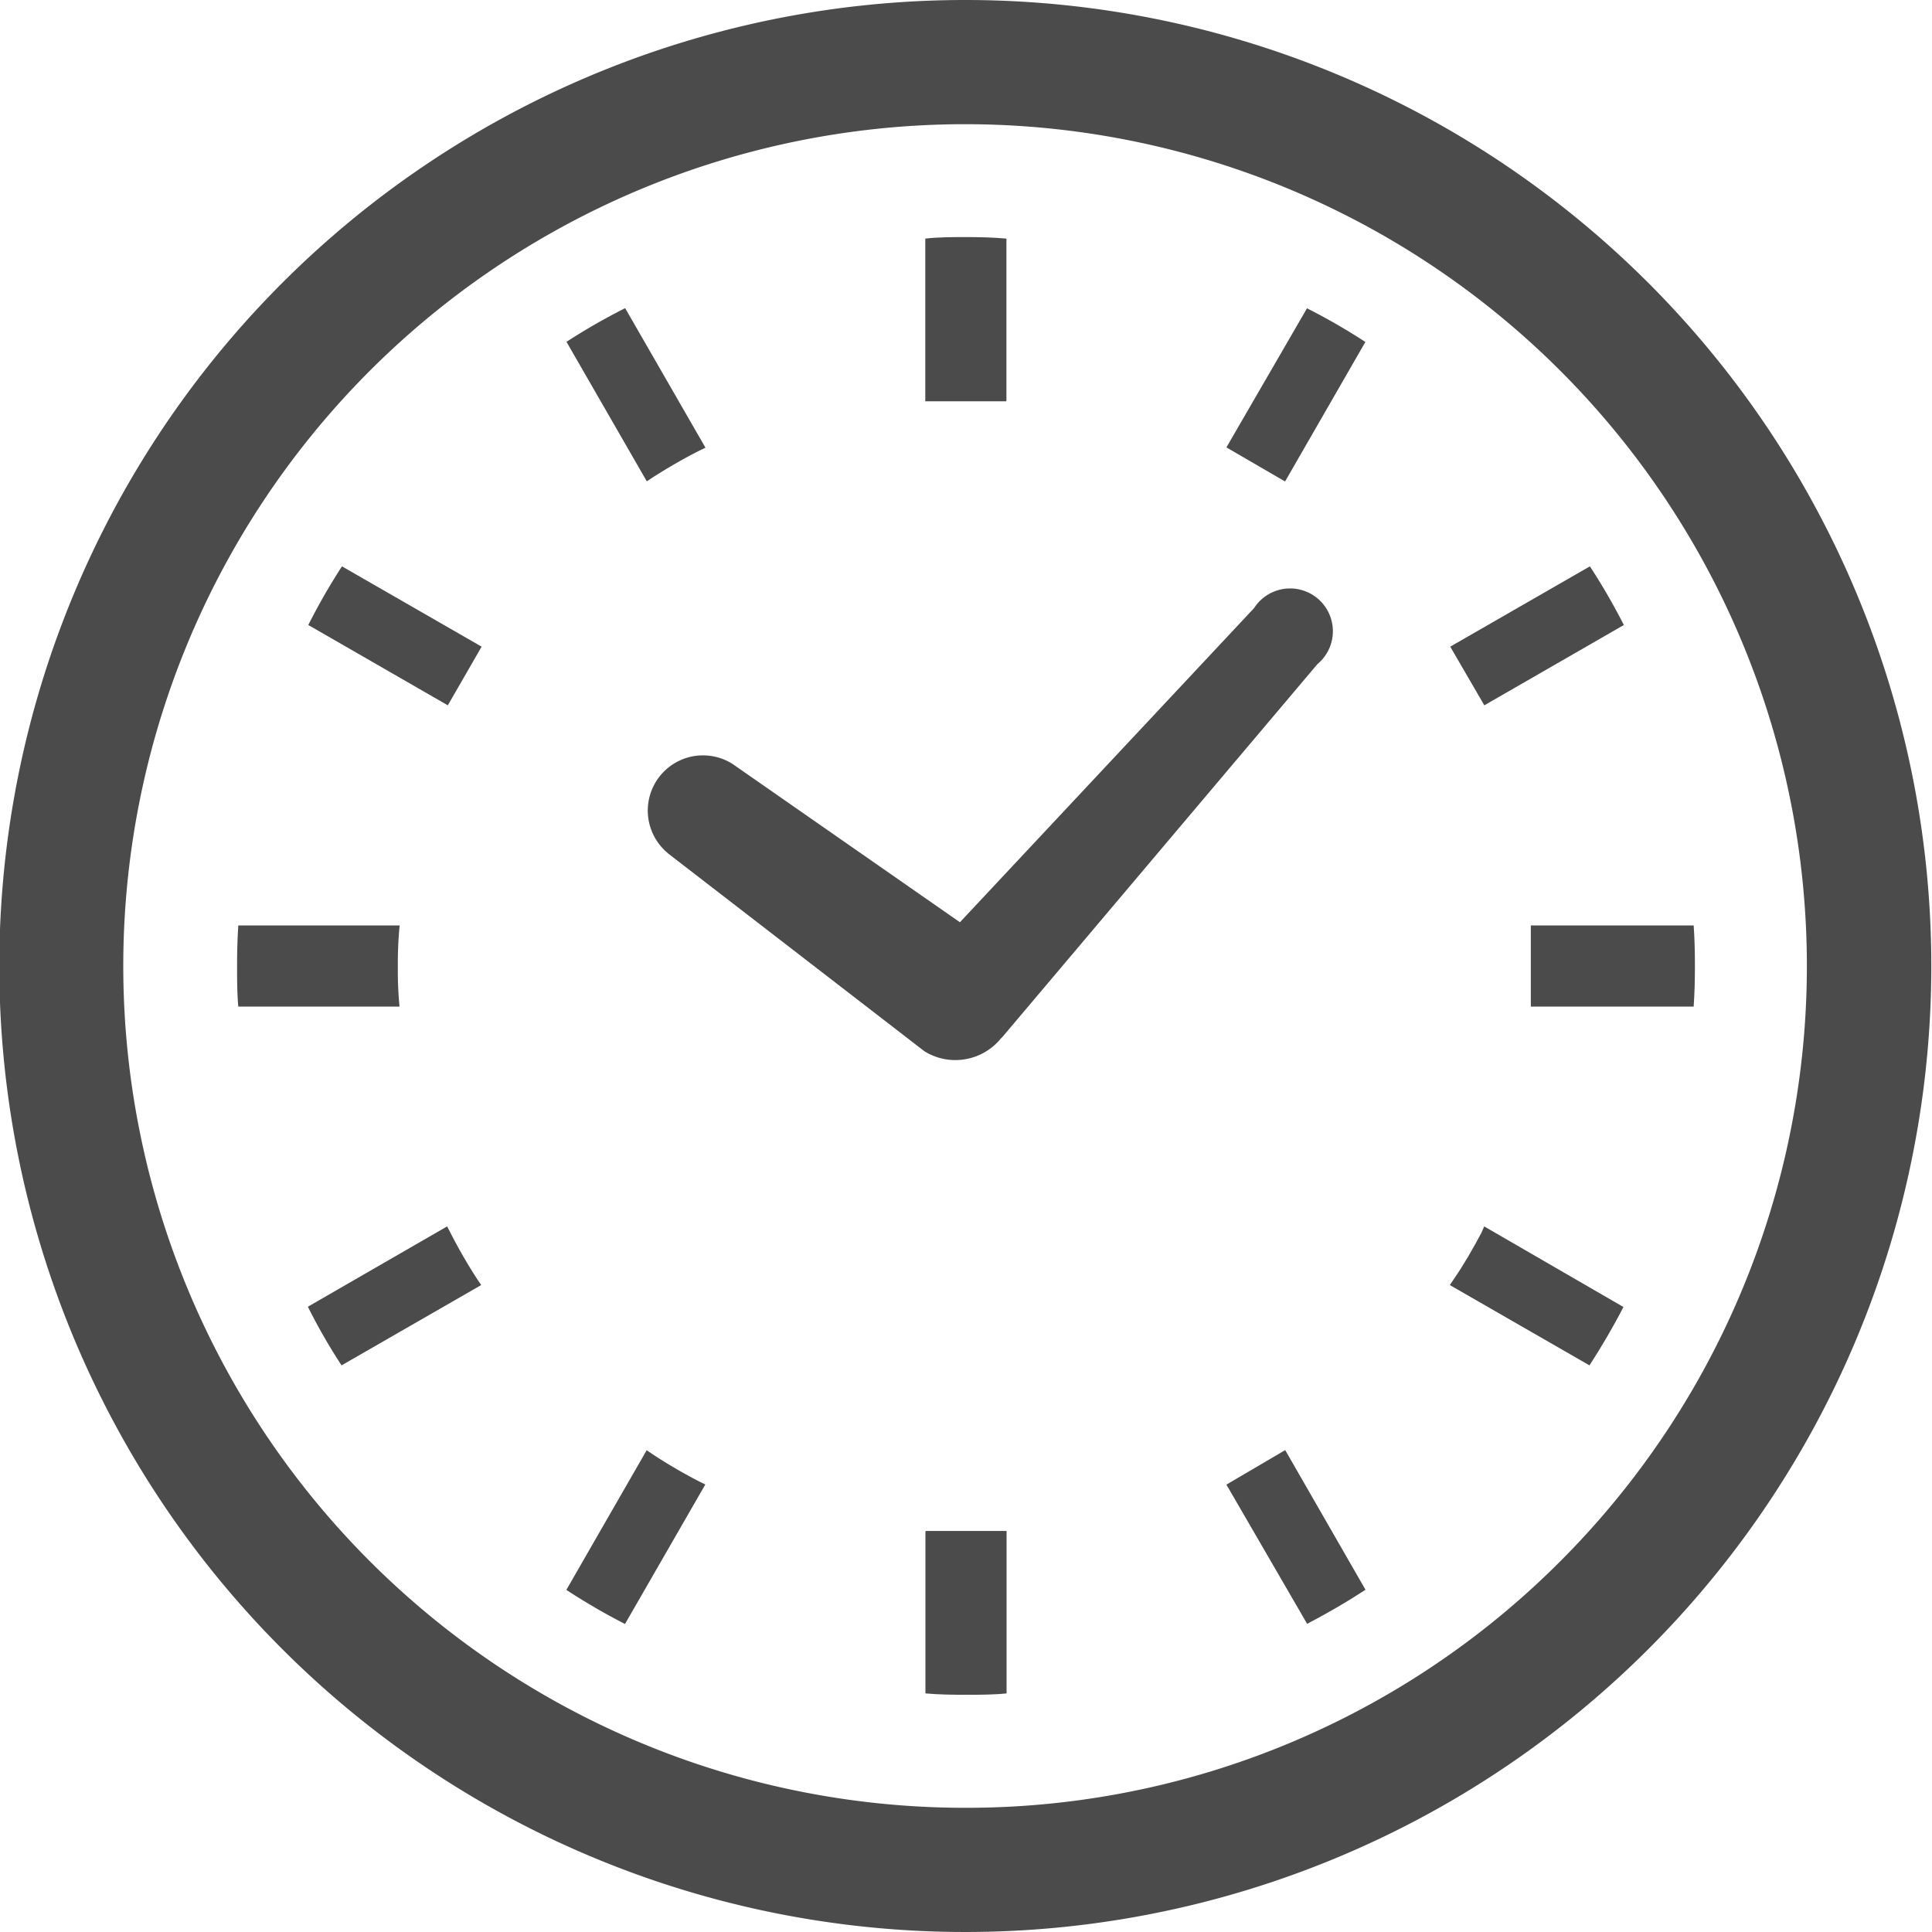 <svg xmlns="http://www.w3.org/2000/svg" width="14" height="14" viewBox="0 0 14 14">
  <g id="ico_clock" transform="translate(-0.005)">
    <path id="パス_1584" data-name="パス 1584" d="M176.768,160.9l1.861,1.436.026.015.012.006a.426.426,0,0,0,.516-.114l.012-.012,2.281-2.7a.31.31,0,1,0-.458-.407l-2.132,2.277-1.646-1.146a.4.4,0,0,0-.472.644Z" transform="translate(-171.925 -154.718)" fill="#4b4b4b"/>
    <path id="パス_1585" data-name="パス 1585" d="M61.038,246.05a2.748,2.748,0,0,1,.013-.294H59.882c-.007.1-.009.2-.009.294s0,.2.009.294H61.05A2.755,2.755,0,0,1,61.038,246.05Z" transform="translate(-58.15 -239.05)" fill="#4b4b4b"/>
    <path id="パス_1586" data-name="パス 1586" d="M151.265,83.284c.11-.07.223-.136.338-.194l.045-.022-.582-1.011a4.507,4.507,0,0,0-.425.244l.582,1.011Z" transform="translate(-146.531 -79.824)" fill="#4b4b4b"/>
    <path id="パス_1587" data-name="パス 1587" d="M82.071,151.06l1.011.582.245-.425-1.012-.582A4.517,4.517,0,0,0,82.071,151.06Z" transform="translate(-79.832 -146.531)" fill="#4b4b4b"/>
    <path id="パス_1588" data-name="パス 1588" d="M386.352,326.25c-.061.115-.125.227-.2.336l-.029.043,1.012.582c.089-.138.171-.277.246-.423l-1.009-.584Z" transform="translate(-375.612 -317.317)" fill="#4b4b4b"/>
    <path id="パス_1589" data-name="パス 1589" d="M83.1,326.249l-.023-.044-1.009.582a4.186,4.186,0,0,0,.244.425l1.012-.582-.029-.043A3.674,3.674,0,0,1,83.1,326.249Z" transform="translate(-79.832 -317.318)" fill="#4b4b4b"/>
    <path id="パス_1590" data-name="パス 1590" d="M151.265,386.141l-.043-.029-.582,1.012a4.62,4.62,0,0,0,.425.247l.582-1.011-.045-.022A3.722,3.722,0,0,1,151.265,386.141Z" transform="translate(-146.531 -375.603)" fill="#4b4b4b"/>
    <path id="パス_1591" data-name="パス 1591" d="M326.214,83.067l.425.247.582-1.011a4.522,4.522,0,0,0-.423-.244Z" transform="translate(-317.322 -79.825)" fill="#4b4b4b"/>
    <path id="パス_1592" data-name="パス 1592" d="M245.771,410.71v1.167c.1.009.2.01.294.01s.2,0,.294-.01V410.7h-.587Z" transform="translate(-239.06 -399.606)" fill="#4b4b4b"/>
    <path id="パス_1593" data-name="パス 1593" d="M246.358,61.045V59.879c-.1-.009-.2-.011-.294-.011s-.2,0-.294.011v1.179h.587Z" transform="translate(-239.06 -58.15)" fill="#4b4b4b"/>
    <path id="パス_1594" data-name="パス 1594" d="M326.214,386.36l.585,1.009c.145-.076.285-.157.423-.247l-.582-1.012Z" transform="translate(-317.322 -375.602)" fill="#4b4b4b"/>
    <path id="パス_1595" data-name="パス 1595" d="M387.384,151.06a4.577,4.577,0,0,0-.246-.425l-1.012.582.247.425Z" transform="translate(-375.612 -146.531)" fill="#4b4b4b"/>
    <path id="パス_1596" data-name="パス 1596" d="M411.893,245.757h-1.18v.588h1.18c.007-.1.009-.2.009-.294S411.9,245.854,411.893,245.757Z" transform="translate(-399.615 -239.051)" fill="#4b4b4b"/>
    <path id="パス_1597" data-name="パス 1597" d="M7,0a7,7,0,1,0,7,7A7,7,0,0,0,7,0ZM7,13.1a6.1,6.1,0,1,1,4.311-1.786A6.075,6.075,0,0,1,7,13.1Z" transform="translate(0)" fill="#4b4b4b"/>
  </g>
</svg>
